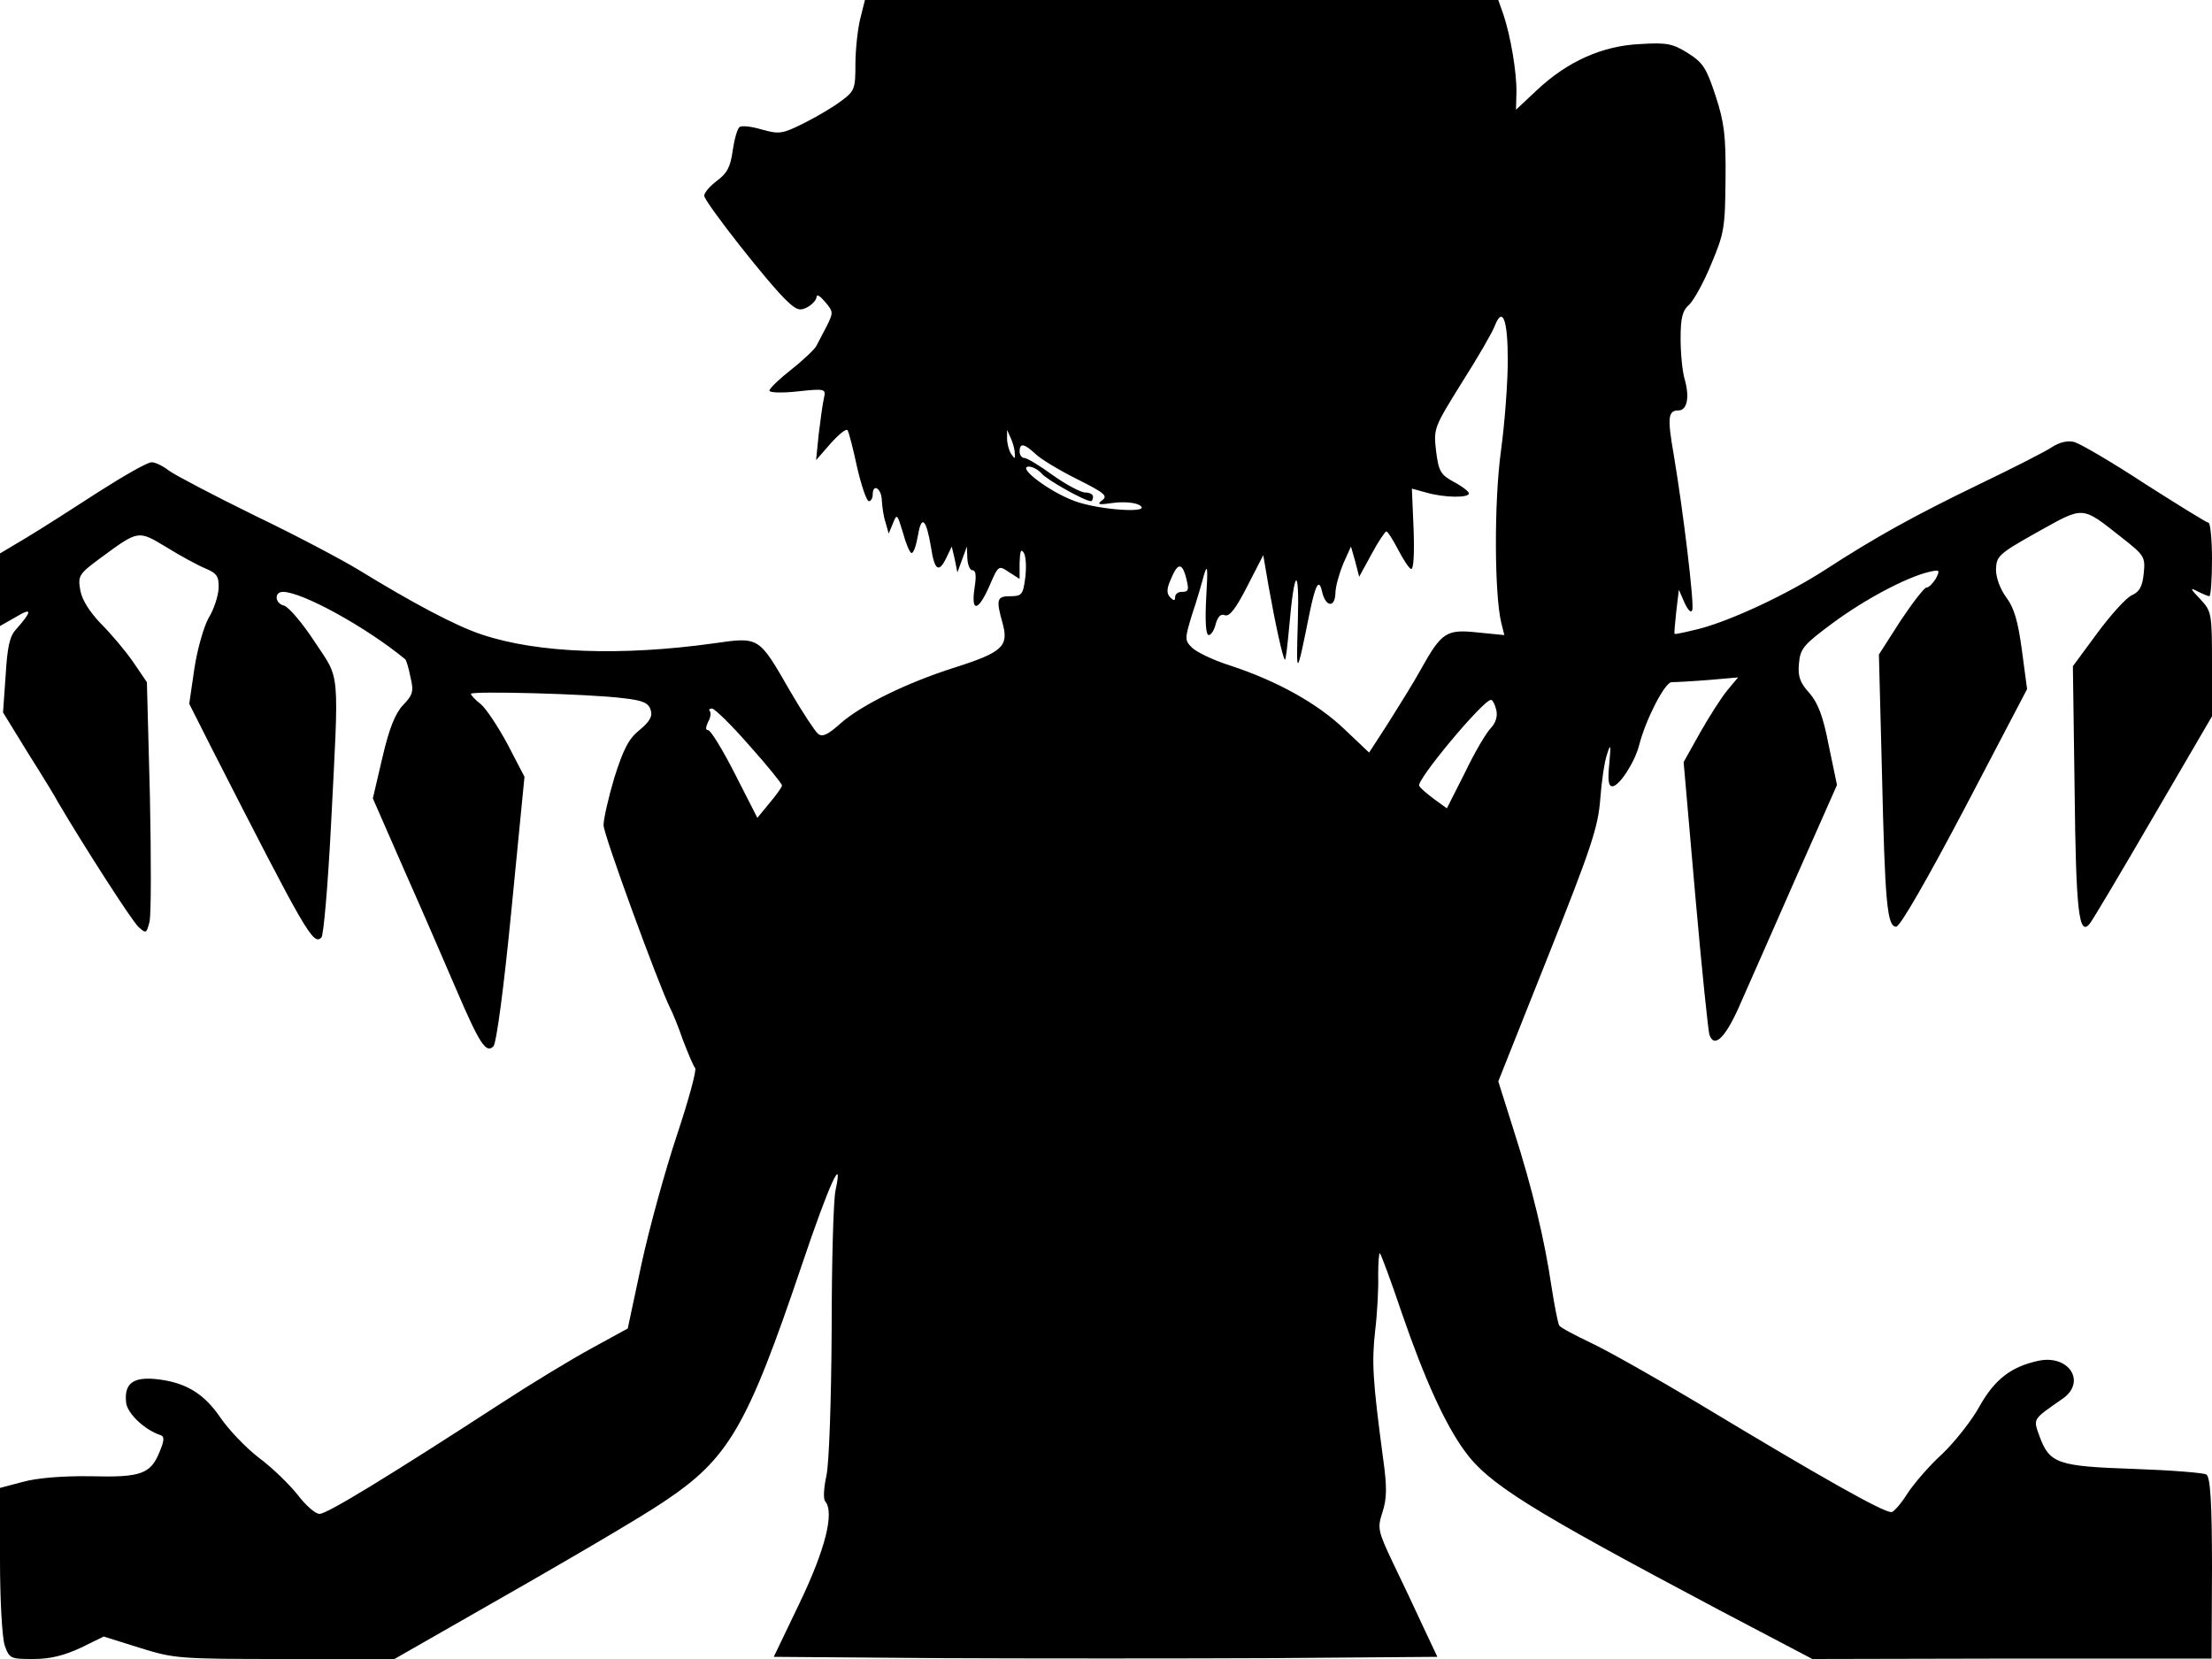 <svg xmlns="http://www.w3.org/2000/svg" width="682.667" height="512" version="1.0" viewBox="0 0 512 384"><path d="M199.1 4.4c-.6 2.5-1.1 7.2-1.1 10.5 0 5.6-.2 6.2-3.2 8.4-1.8 1.4-5.7 3.7-8.7 5.2-5 2.5-5.7 2.6-9.7 1.5-2.3-.7-4.7-1-5.2-.6-.5.3-1.2 2.7-1.6 5.4-.5 3.8-1.3 5.3-3.6 7-1.7 1.3-3 2.8-3 3.5 0 1.4 15.3 20.9 19.3 24.5 2.1 2 2.9 2.2 4.6 1.3 1.2-.7 2.1-1.7 2.1-2.4.1-.7.9-.1 2 1.2 1.9 2.2 1.9 2.5.4 5.5-.9 1.7-2 3.8-2.4 4.6s-3 3.3-5.8 5.5-5.1 4.4-5.1 4.9c-.1.5 2.8.6 6.5.2 6.5-.7 6.6-.6 6.1 1.6-.3 1.3-.8 5-1.2 8.3l-.6 6 3.4-3.9c1.9-2.1 3.6-3.5 3.9-3s1.3 4.4 2.2 8.6c1 4.3 2.2 7.8 2.7 7.8s.9-.7.9-1.5c0-2.7 2-1.5 2.1 1.2.1 1.6.4 3.9.9 5.3l.7 2.5 1-2.4c.9-2.3 1-2.1 2.3 2.2.7 2.6 1.6 4.7 2 4.7.5 0 1.1-1.9 1.5-4.2.8-4.7 1.9-3.7 3 2.9.8 5.3 1.8 6 3.5 2.5l1.3-2.7.7 3 .6 3 1.1-3 1.1-3 .1 2.7c.1 1.6.6 2.8 1.2 2.8.8 0 .9 1.3.5 3.9-.9 5.8.7 5.8 3.3 0 2.2-5.1 2.2-5.1 4.6-3.5l2.5 1.6v-3.7c.1-2.8.3-3.4 1-2.3.5.9.6 3.5.3 5.8-.5 3.8-.8 4.2-3.4 4.2-3.2 0-3.4.7-1.8 6.4 1.4 5.2-.1 6.6-11.1 10.1-11.3 3.6-21.6 8.7-26.4 12.9-3 2.7-4.3 3.3-5.3 2.4-.7-.6-3.6-5-6.4-9.8-7.3-12.7-7.1-12.6-17.6-11.1-21.5 3-40.8 2.3-53.7-2-6.1-2-16.2-7.4-28.6-15-3.6-2.2-14.3-7.9-23.9-12.5-9.6-4.7-18.5-9.4-19.9-10.4-1.4-1.1-3.2-2-4.1-2-1 0-6.4 3.1-12.2 6.8-5.7 3.7-13.2 8.5-16.7 10.6L0 128.1v16.8l3.7-2.1c3.8-2.3 3.8-1.4 0 2.9-1.5 1.6-2 4.1-2.4 10.7l-.6 8.5 5.9 9.6c3.3 5.2 6.4 10.3 6.9 11.3 5.7 9.7 17.1 27.5 18.6 28.8 1.7 1.5 1.8 1.5 2.5-1.2.4-1.5.4-14.6.1-29.1l-.7-26.4-3.2-4.7c-1.8-2.6-5.1-6.5-7.4-8.8-2.6-2.7-4.4-5.5-4.8-7.7-.6-3.4-.4-3.8 4.6-7.5 9-6.6 8.7-6.5 15.4-2.5 3.2 2 7.3 4.2 9 4.9 2.6 1.1 3.1 1.8 3 4.6-.1 1.8-1.1 4.9-2.3 6.8-1.1 2-2.6 7.1-3.3 11.7l-1.2 8.2 5.2 10.3c21.9 42.9 23.5 45.7 25.4 43.8.5-.5 1.5-12.1 2.2-25.7 1.9-37.2 2.2-33.7-3.8-42.8-2.8-4.3-6-8-7-8.3-2.2-.5-2.4-3.2-.3-3.2 4.4 0 19.2 8.1 28.3 15.6.2.1.8 2 1.2 4.1.8 3.3.6 4.1-1.7 6.5-1.8 1.9-3.2 5.3-4.8 12.2l-2.2 9.4 7.4 16.9c4.1 9.2 9.4 21.5 11.9 27.3 5.4 12.6 6.9 14.9 8.6 13.2.7-.7 2.4-13.3 4.2-31.8l3-30.6-3.9-7.5c-2.2-4.1-5-8.3-6.2-9.3-1.3-1-2.3-2.1-2.3-2.4 0-.7 27.4 0 35.2 1 4.6.5 5.9 1.1 6.4 2.7.5 1.5-.2 2.7-2.6 4.7-2.5 2-3.7 4.4-5.8 11-1.4 4.7-2.5 9.6-2.5 11 0 2.2 12.8 37.1 15.4 42.3.5.9 1.9 4.3 3 7.5 1.2 3.1 2.4 6 2.8 6.4s-1.5 7.4-4.2 15.5-6.4 21.5-8.2 29.8l-3.2 15-8.4 4.6c-4.6 2.5-14 8.2-20.9 12.7-26.5 17.2-40.3 25.6-42 25.6-.9.1-3.2-1.9-5.1-4.4-1.9-2.4-5.9-6.3-9-8.6-3-2.3-7-6.5-8.9-9.3-3.9-5.7-8.2-8.2-15-8.9-5.3-.5-7.3 1.1-6.8 5.5.3 2.5 4.3 6.3 8 7.5.9.3.8 1.3-.2 3.7-2.1 5.3-4.3 6.1-16 5.8-6.5-.1-12.5.4-15.7 1.3L0 344.4V361c0 9.6.5 18.1 1.1 19.9 1.1 3 1.3 3.1 6.6 3.1 4 0 7.1-.8 11-2.6l5.3-2.6 8.3 2.6c8 2.5 9 2.6 33.6 2.6h25.4l12.6-7.2c26.2-14.9 43.8-25.2 49.6-29.1 15.2-10.1 19.4-17.3 32.2-55.2 6.2-18.4 9.6-25.8 7.7-17-.5 2.2-.9 16.8-.9 32.5-.1 16.8-.6 30.6-1.2 33.5-.6 2.7-.8 5.4-.3 6 2.2 2.6 0 11.2-5.9 23.5l-6 12.5 38.5.3c21.1.1 55.7.1 76.8 0l38.3-.3-3.3-7c-1.8-3.9-4.9-10.5-7-14.8-3.5-7.4-3.6-8-2.4-11.7 1-3.1 1.1-5.7.1-12.7-2.4-18-2.6-22-1.8-29.3.5-4.1.8-9.9.7-12.9 0-3 .2-5.3.4-5 .3.3 2.6 6.5 5.1 13.9 5.3 15.4 10 25.6 14.4 31.7 5.6 7.8 15 13.6 59.1 37l21.5 11.3 46.2-.1h46.2l.1-20.9c0-15.5-.4-21.1-1.3-21.7-.6-.4-8.2-1-16.8-1.3-17.5-.6-19.5-1.2-21.8-7.5-1.5-4.2-1.8-3.8 5.4-8.8 5.5-3.9 1.3-10.3-5.8-8.7-6.3 1.4-10 4.3-13.5 10.5-1.8 3.3-5.7 8.2-8.6 11-3 2.7-6.6 6.9-8.1 9.2-1.5 2.4-3.2 4.3-3.7 4.3-2 0-15.7-7.7-44.9-25.3-9.7-5.8-20.7-12-24.5-13.8s-7.2-3.6-7.5-4.1-1.1-4.6-1.8-9.1c-1.6-10.8-4.4-22.6-8.8-36.3l-3.5-11.1 11.5-28.9c10-25.1 11.6-29.9 12.1-36.4.3-4.1 1-8.9 1.6-10.5.8-2.5.9-2.2.5 2.2-.4 3.9-.2 5.3.7 5.3 1.6 0 5.2-5.6 6.2-9.5 1.5-5.9 5.9-14.5 7.5-14.6.9 0 4.7-.2 8.5-.5l6.9-.6-2.5 3c-1.4 1.7-4.2 6.1-6.3 9.8l-3.8 6.8 2.7 30.9c1.5 17 3 31.6 3.3 32.3 1.2 3.2 3.9.4 7.5-8.1 1.5-3.3 7-15.9 12.3-27.9l9.7-21.9-1.9-9.1c-1.3-6.8-2.5-9.9-4.5-12.2-2.2-2.4-2.7-3.9-2.4-6.9.3-3.4 1.1-4.3 7.7-9.2 7.4-5.5 17-10.6 22.3-11.9 2.6-.6 2.7-.5 1.7 1.5-.7 1.1-1.6 2.1-2.2 2.1-.5 0-3.2 3.5-6 7.7l-5 7.8.7 27c.7 30.6 1.2 36 3.3 36 .9 0 7.2-11 15.9-27.5l14.4-27.5-1.2-9c-.9-6.7-1.8-9.8-3.6-12.2-1.4-1.9-2.4-4.5-2.4-6.5.1-3.1.6-3.6 9.7-8.7 10.8-6 10-6.1 19.5 1.4 5.1 4 5.4 4.4 5 8.2-.3 3.1-1 4.3-2.8 5.1-1.3.6-4.9 4.6-8 8.8l-5.6 7.6.4 28.6c.3 28.2 1 34.1 3.5 31 .6-.7 7.2-11.8 14.7-24.7l13.6-23.3v-12.1c0-11.8-.1-12.2-2.7-15-2.4-2.5-2.5-2.8-.6-1.8 1.2.6 2.4 1.1 2.7 1.1s.6-3.8.6-8.5-.4-8.5-.8-8.5-7-4.1-14.7-9c-7.6-5-15-9.3-16.4-9.7-1.5-.4-3.4.1-5 1.1-1.4 1-9.1 4.9-17 8.7-15.1 7.3-24.1 12.3-35.5 19.7-8.8 5.7-21.6 11.7-29.1 13.7-3.2.8-5.9 1.4-5.9 1.2-.1-.1.1-2.5.4-5.2l.6-5 1.3 3c.8 1.7 1.5 2.5 1.8 1.7.5-1.4-2.1-23-4.3-36-1.5-8.6-1.3-10.2 1.1-10.2 2 0 2.6-3 1.5-7-.6-1.9-1-6.2-1-9.6 0-4.8.4-6.5 2-7.9 1-.9 3.4-5.2 5.1-9.4 3-7.1 3.2-8.4 3.3-19.6.1-10.1-.3-13.2-2.3-19.3-2.1-6.4-2.9-7.7-6.4-9.9s-4.9-2.5-11.1-2.1c-8.7.4-16.8 4-23.9 10.7l-4.8 4.5.1-4c.1-4.4-1.3-12.9-3-18L346.8 0H200.2zm149.9 79c0 5-.7 14.6-1.6 21.1-1.6 11.8-1.5 33.2.1 39.7l.7 2.8-6.1-.6c-7.3-.8-8.4-.1-13.2 8.5-1.7 3.1-5.2 8.7-7.6 12.5l-4.4 6.8-5.8-5.5c-6.2-5.9-15.5-11.1-26.5-14.7-3.8-1.2-7.7-3.1-8.7-4.1-1.7-1.7-1.7-2 0-7.6 1.1-3.2 2.3-7.4 2.8-9.3.8-2.7.9-1.4.5 5.2-.3 5.7-.1 8.8.6 8.8.5 0 1.3-1.2 1.6-2.6.5-1.7 1.2-2.4 2.1-2 1.1.4 2.6-1.6 5.2-6.7l3.7-7.2 1.2 7c1.6 9 3.3 16.7 3.8 17.2.2.2.6-3.2 1-7.6 1.2-13.8 2.4-14.5 2-1.1-.4 13-.3 12.9 2.7-2 1.4-6.8 2.2-8.2 2.9-5.1.8 3.6 3 3.9 3.1.4 0-1.5.9-4.6 1.8-6.8l1.8-4 1 3.5.9 3.5 2.9-5.3c1.5-2.8 3.1-5.2 3.4-5.2s1.5 1.9 2.7 4.2 2.5 4.3 3 4.5c.6.2.8-3.5.6-9.1l-.4-9.5 3.3.9c4.1 1.2 9.9 1.3 9.9.2 0-.4-1.5-1.6-3.4-2.6-3.1-1.7-3.6-2.4-4.2-7.2-.6-5.3-.5-5.4 6-15.9 3.7-5.8 7.1-11.7 7.6-13.1 1.8-4.6 3-1.4 3 8M234.9 105c.1 1.3 0 1.3-.9 0-.5-.8-.9-2.4-.9-3.5v-2l.9 2c.5 1.1.9 2.7.9 3.5m4.7 0c1.2 1.2 5.5 3.8 9.7 5.9 6.4 3.2 7.2 3.9 5.8 4.9-1.3 1-.8 1.1 2.6.6 2.3-.3 5-.1 6 .5 3.4 2-9.2 1.2-14.9-.9-5.8-2.1-13.5-7.9-10.7-8 .9 0 2.2.7 3 1.6 1.1 1.4 10 6.4 11.4 6.4.3 0 .5-.5.5-1 0-.6-.8-1-1.8-1s-4.4-1.8-7.5-4c-3-2.2-6-4-6.6-4s-1.1-.7-1.1-1.5c0-2 1-1.9 3.6.5m34.8 28.2c.9 3.4.8 3.8-.9 3.8-.8 0-1.5.5-1.5 1.2 0 .9-.3.9-1.1.1-.9-.9-.9-2 .1-4.2 1.5-3.7 2.5-3.9 3.4-.9m71.9 31c.4 1.4 0 3-1.2 4.3-1.1 1.1-3.8 5.7-6 10.3l-4.2 8.3-2.9-2.1c-1.6-1.2-3.2-2.5-3.5-3.1-.8-1.2 14.8-19.9 16.6-19.9.4 0 .9 1 1.2 2.2m-172.9 8.3c4.2 4.7 7.6 8.9 7.6 9.3s-1.3 2.2-2.9 4.1l-2.8 3.4-5.2-10.2c-2.8-5.5-5.6-10.1-6.2-10.1s-.6-.6 0-1.9c.6-1 .7-2.1.4-2.5-.3-.3-.1-.6.5-.6s4.5 3.8 8.6 8.5"/></svg>